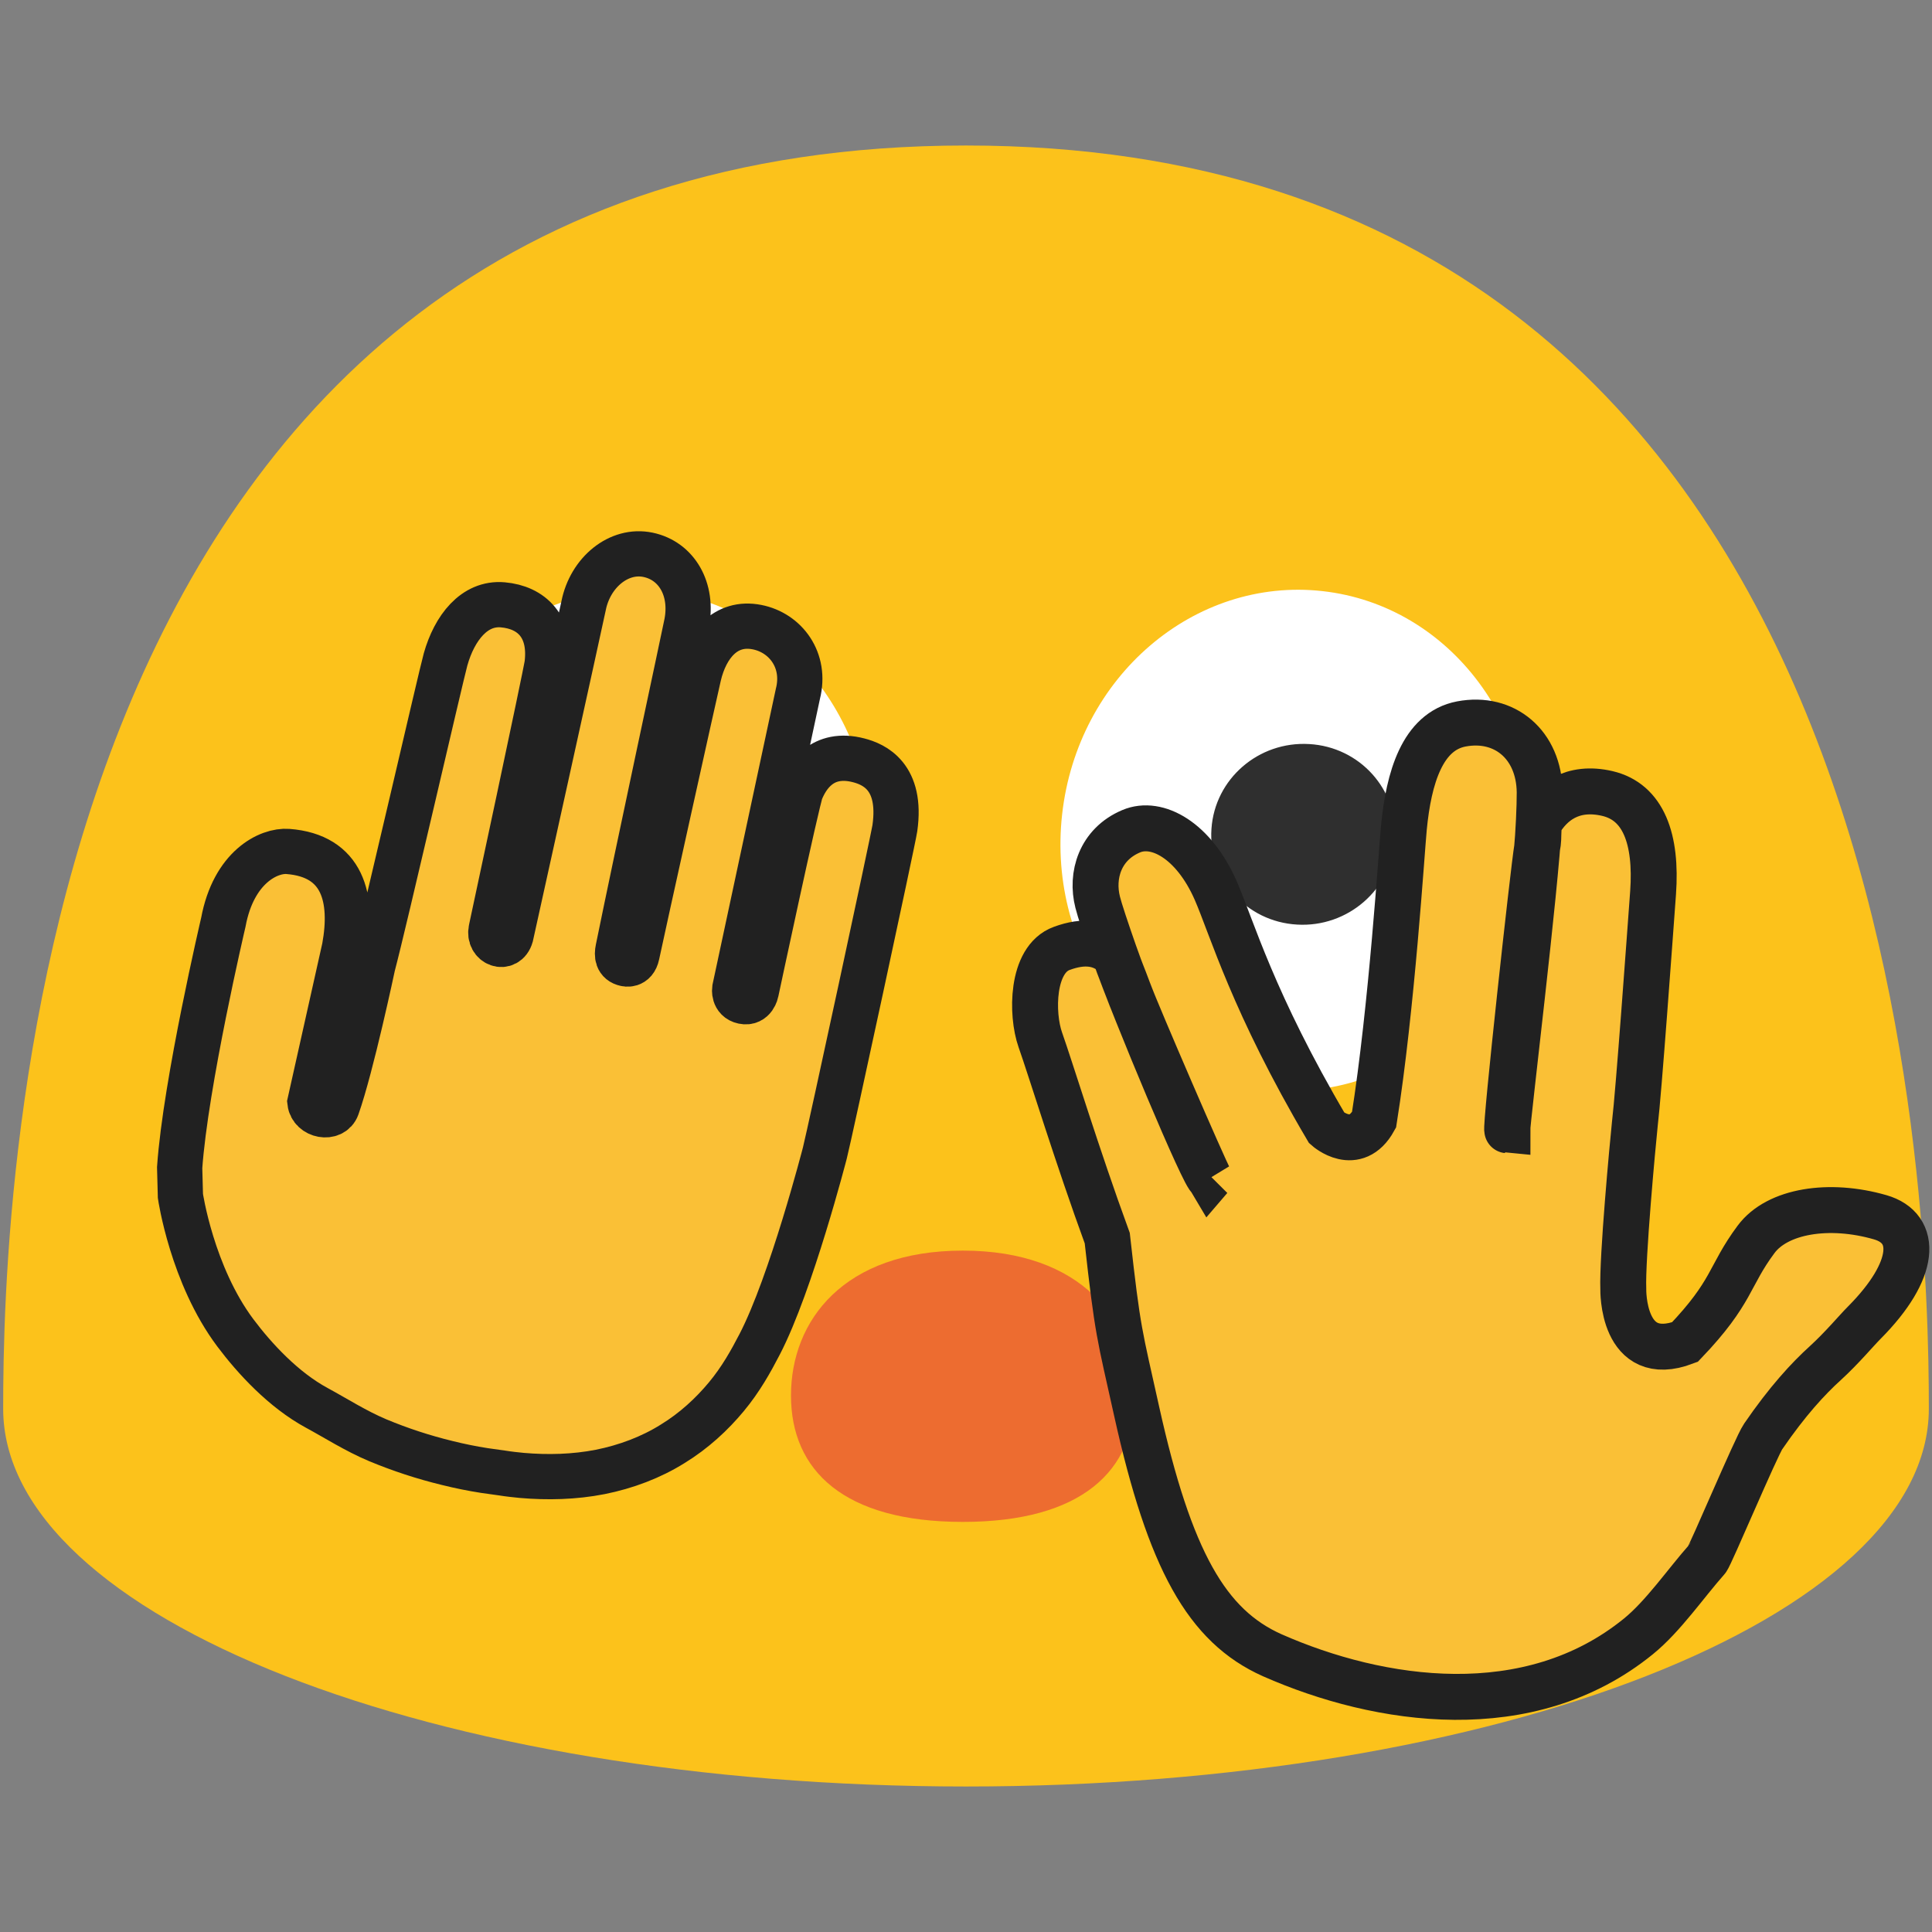 <?xml version="1.0" encoding="UTF-8" standalone="no"?>
<!DOCTYPE svg PUBLIC "-//W3C//DTD SVG 1.1//EN" "http://www.w3.org/Graphics/SVG/1.1/DTD/svg11.dtd">
<svg width="100%" height="100%" viewBox="0 0 128 128" version="1.1" xmlns="http://www.w3.org/2000/svg" xmlns:xlink="http://www.w3.org/1999/xlink" xml:space="preserve" xmlns:serif="http://www.serif.com/" style="fill-rule:evenodd;clip-rule:evenodd;">
    <rect x="0" y="0" width="128" height="128" fill="#808080" stroke="none"/>
    <path id="path33786" d="M64,9.64C1.69,9.64 0.21,79.5 0.21,93.33C0.21,107.16 28.77,118.36 64,118.36C99.24,118.36 127.79,107.15 127.79,93.33C127.79,79.5 126.32,9.64 64,9.64Z" style="fill:rgb(252,194,27);fill-rule:nonzero;"/>
    <g id="g33820" transform="matrix(-0.037,-0.588,-0.588,0.037,95.893,85.352)">
        <rect id="rect33818" x="0.03" y="0" width="127.94" height="128" style="fill:none;"/>
    </g>
    <path id="path24208" d="M63.79,82.856C55.896,82.856 52.404,87.495 52.405,92.459C52.407,97.422 55.898,100.83 63.79,100.83C71.682,100.83 75.173,97.422 75.175,92.459C75.176,87.495 71.684,82.856 63.79,82.856Z" style="fill:rgb(237,108,48);"/>
    <g id="g24827" transform="matrix(1,0,0,1,0.002,8.276)">
        <g id="g24819">
            <g id="ellipse24815" transform="matrix(0.111,-0.994,0.994,0.111,29.151,127.363)">
                <ellipse cx="85.74" cy="47.39" rx="16.61" ry="15.5" style="fill:white;"/>
            </g>
            <path id="path24817" d="M92.42,47.36C92.19,50.66 89.28,53.18 85.93,52.98C82.57,52.79 80.03,49.94 80.26,46.64C80.48,43.33 83.38,40.82 86.74,41.02C90.1,41.21 92.65,44.06 92.42,47.36" style="fill:rgb(47,47,47);"/>
        </g>
        <g id="g24825">
            <g id="ellipse24821" transform="matrix(0.997,-0.075,0.075,0.997,-3.444,3.31)">
                <ellipse cx="42.25" cy="47.4" rx="15.5" ry="16.61" style="fill:white;"/>
            </g>
            <path id="path24823" d="M48.81,46.13C49.19,49.42 46.8,52.43 43.47,52.85C40.13,53.28 37.11,50.95 36.73,47.67C36.33,44.38 38.72,41.37 42.06,40.94C45.39,40.52 48.42,42.85 48.81,46.13" style="fill:rgb(47,47,47);"/>
        </g>
        <g transform="matrix(0.193,-0.111,0.111,0.193,-56.389,10.351)">
            <path d="M304.392,422.333C306.825,424.5 309.15,421.792 309.15,421.792C309.15,421.792 348.071,378.458 350.617,376.508C354.204,373.754 361.921,369.383 369.95,377.258C373.283,380.525 378.804,387.858 369.217,400.133C367.158,402.779 306.525,469.917 302.971,473.537C302.971,473.537 274.904,502.229 257.783,513.2C253.025,516.258 247.675,519.475 241.392,521.8C235.142,524.121 228.037,525.783 220.508,525.979C212.996,526.258 205.158,524.988 197.708,522.479C190.275,519.95 183.287,516.146 176.942,511.725C175.375,510.6 173.808,509.471 172.317,508.258L168.025,504.917C165.1,502.567 162.283,500.083 159.579,497.483C154.308,492.471 149.437,487.054 145.012,481.283C140.717,475.633 137.546,469.492 134.108,463.917C128.175,454.3 125.392,441.983 124.225,432.483C121.612,411.083 130.362,389.008 130.362,389.008L134.375,381.583C148.408,360.692 182.037,324.779 182.037,324.779C192.892,312.025 204.483,312.871 209.204,316.092C222.804,325.363 219.162,337.908 209.546,349.279L177.683,384.042C176.067,387.804 180.879,391.938 183.983,389.292C193.712,380.95 214.137,358.154 214.137,358.154C223.312,348.925 274.887,293.333 278.358,289.942C285.317,283.133 294.246,279.483 301.217,284.35C308.333,289.313 310.5,297.221 303.958,306.075C302.183,308.471 250.079,366.337 250.079,366.337C247.029,369.692 250.833,374.212 254.187,370.954C254.187,370.954 319.021,299.871 321.954,296.542C328.571,288.979 339.467,287.083 346.104,292.996C352.587,298.771 352.679,308.537 345.95,316.358C343.8,318.837 298.158,369.517 279.875,390.246C278.642,391.629 277.721,393.467 279.625,395.162C279.637,395.175 281.571,397.167 283.933,394.517C288.892,388.95 338.529,334.592 341.3,331.65C347.646,324.896 356.292,321.567 363.467,327.804C370.029,333.496 371.317,343.7 364.121,351.108L304.037,417.863C304.037,417.863 302.108,420.3 304.392,422.333Z" style="fill:rgb(250,192,54);fill-rule:nonzero;stroke:rgb(33,33,33);stroke-width:13.46px;"/>
        </g>
        <g transform="matrix(0.504,-0.038,0.038,0.504,61.717,42.136)">
            <path d="M119.5,69C113,66.58 106.12,67.12 103.05,70.67C99.07,75.26 99.55,77.26 92.74,83.39C84.23,85.9 85.21,75.85 85.21,75.85C85.36,71.81 87.86,57.06 88.34,54.42C89.17,50.23 92.12,30.27 93.01,24.34C94.04,17.36 92.65,12.38 88.01,10.92C83.51,9.51 80.51,11.51 78.76,14.12C77.77,22.23 71.7,52.63 71.61,53.95C71.296,53.905 77.605,20.086 78.305,17.276C78.595,16.146 78.443,16.672 78.76,14.11C78.98,12.33 79.12,10.94 79.18,10.07C79.57,3.86 75.33,-0.25 69.61,0.39C64.44,0.98 62.2,6.92 61.08,13.38C60.54,16.5 57.73,36.79 54.3,51.27C51.53,55.5 48.05,51.9 48.05,51.9C39.62,34.77 37.61,24.74 35.87,19.76C33.47,12.94 28.87,9.99 25.4,11.16C21.19,12.57 19.69,16.55 20.32,20.11C20.49,21.13 21.14,23.73 22.06,27.17C22.668,29.445 22.78,29.577 23.51,32.117C24.4,35.237 31.64,56.18 32.21,57.3C32.22,57.29 32.25,57.28 32.26,57.27C31.73,57.66 24.07,34.6 22.06,27.17C20.38,25.4 18.15,24.94 15.17,25.79C11.07,26.93 10.54,34.1 11.46,37.51C12.55,41.53 15.15,53.11 18.26,64.11C18.71,76.67 18.9,76.63 20.4,87.05C23.25,106.82 27.45,115.8 35.72,120.26C49.27,127.5 68.61,131.93 83.75,121.41C87.2,119.02 90.46,114.94 93.49,112C93.96,111.55 101.03,97.75 102.04,96.5C105.56,92.11 108.5,89.38 110.88,87.53C113.25,85.67 115.21,83.63 116.37,82.63C123.75,76.25 124.33,70.8 119.5,69Z" style="fill:rgb(250,192,54);fill-rule:nonzero;stroke:rgb(33,33,33);stroke-width:6.02px;"/>
        </g>
    </g>
</svg>
